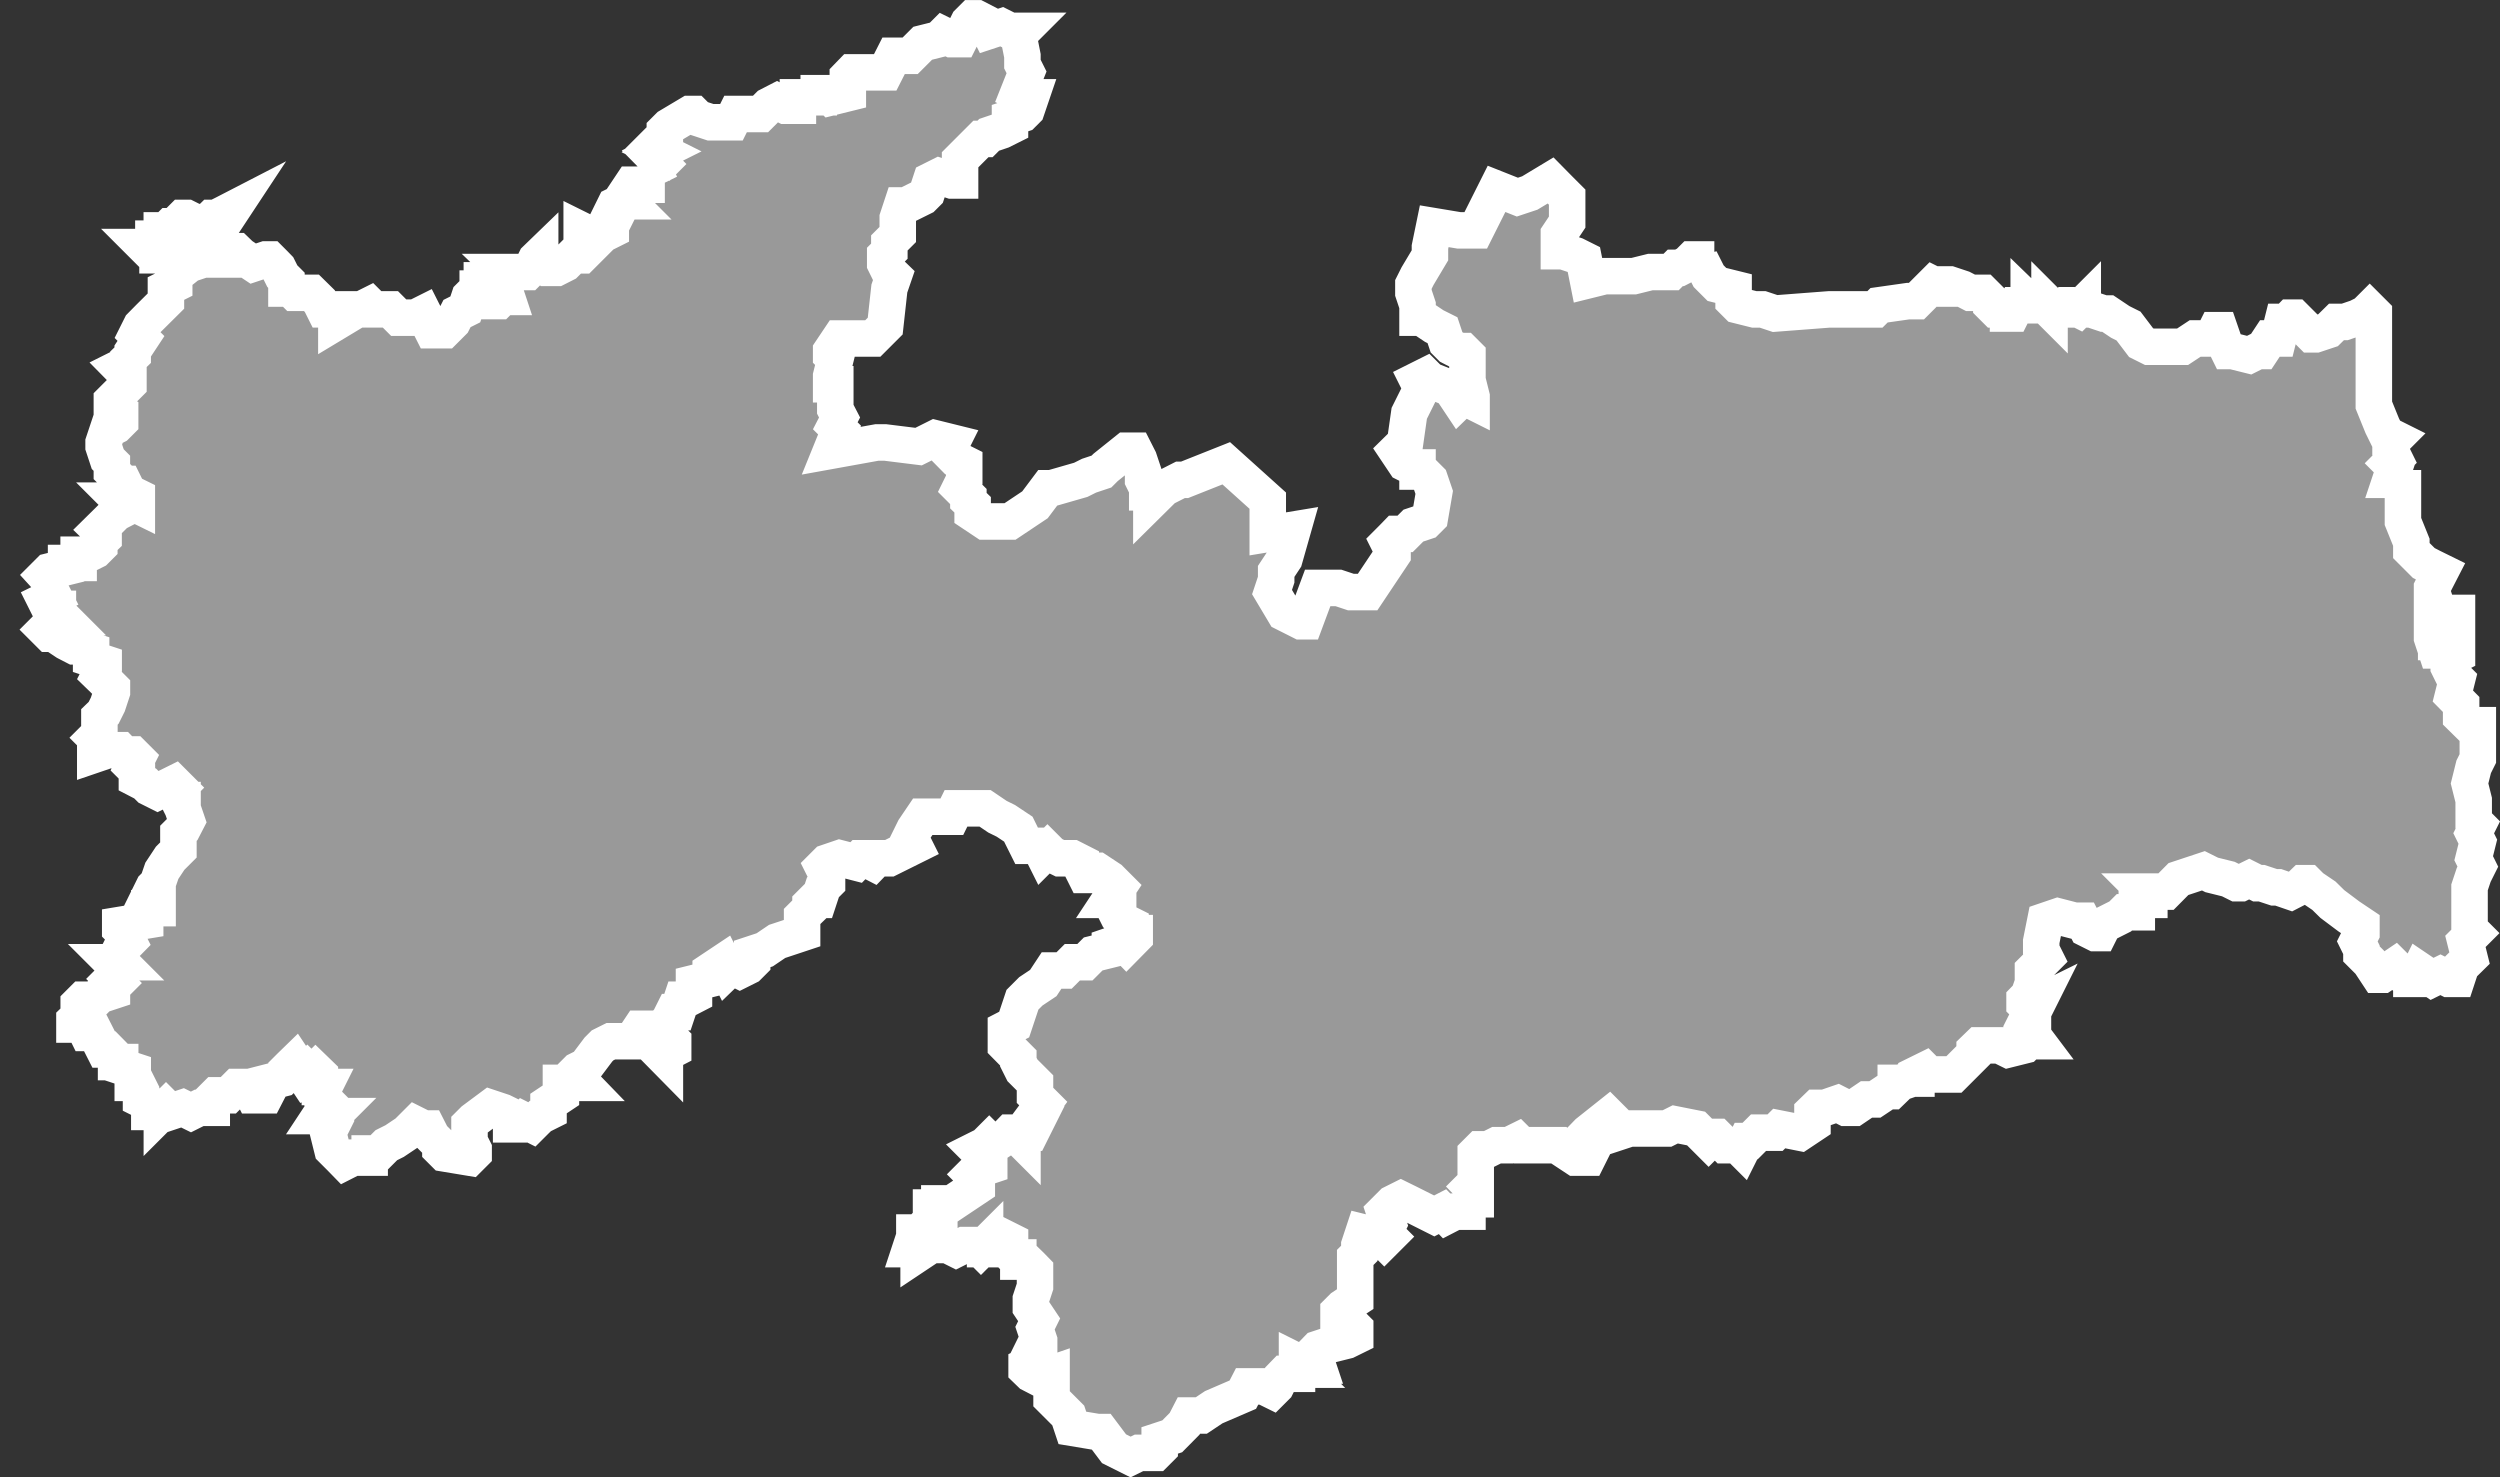 <?xml version="1.0" encoding="UTF-8" standalone="no"?>
<!-- Created with Inkscape (http://www.inkscape.org/) -->

<svg
   xmlns:dc="http://purl.org/dc/elements/1.1/"
   xmlns:cc="http://creativecommons.org/ns#"
   xmlns:rdf="http://www.w3.org/1999/02/22-rdf-syntax-ns#"
   xmlns:svg="http://www.w3.org/2000/svg"
   xmlns="http://www.w3.org/2000/svg"
   xmlns:sodipodi="http://sodipodi.sourceforge.net/DTD/sodipodi-0.dtd"
   xmlns:inkscape="http://www.inkscape.org/namespaces/inkscape"
   width="19.33mm"
   height="11.423mm"
   viewBox="0 0 19.33 11.423"
   version="1.1"
   id="svg256"
   inkscape:version="0.92.5 (2060ec1f9f, 2020-04-08)"
   sodipodi:docname="pb.svg">
  <rect x="0" y="0" width="19.33" height="11.423" fill="#333333" stroke="none"/>
  <defs
     id="defs250" />
  <sodipodi:namedview
     id="base"
     pagecolor="#ffffff"
     bordercolor="#666666"
     borderopacity="1.0"
     inkscape:pageopacity="0.0"
     inkscape:pageshadow="2"
     inkscape:zoom="0.35"
     inkscape:cx="-866.32746"
     inkscape:cy="-132.69884"
     inkscape:document-units="mm"
     inkscape:current-layer="layer1"
     showgrid="false"
     inkscape:window-width="1366"
     inkscape:window-height="704"
     inkscape:window-x="0"
     inkscape:window-y="0"
     inkscape:window-maximized="1" />
  <g
     inkscape:label="Layer 1"
     inkscape:groupmode="layer"
     id="layer1"
     transform="translate(-301.787,-102.3)">
    <g
       transform="matrix(9.9994773e-4,0,0,9.9994773e-4,129.593,45.63)"
       id="Paraiba">
      <path
         inkscape:connector-curvature="0"
         id="path96"
         d="m 172553,61123 c 10.67,-10.667 21.33,-21.333 32,-32 43,-10.667 86,-21.333 129,-32 0,-11 0,-22 0,-33 32.33,0 64.67,0 97,0 0,-21.333 0,-42.667 0,-64 21.33,0 42.67,0 64,0 21.33,-10.667 42.67,-21.333 64,-32 10.67,-10.667 21.33,-21.333 32,-32 0,-10.667 0,-21.333 0,-32 11,-10.667 22,-21.333 33,-32 0,-11 0,-22 0,-33 -11,-10.667 -22,-21.333 -33,-32 22.59,-22.269 45.23,-44.481 67.79,-66.786 20.4,-20.405 40.81,-40.809 61.21,-61.214 21.33,-11 42.67,-22 64,-33 0,-10.667 0,-21.333 0,-32 -10.67,-10.667 -21.33,-21.333 -32,-32 21.33,0 42.67,0 64,0 21.67,10.667 43.33,21.333 65,32 0,-21.333 0,-42.667 0,-64 -21.67,-10.667 -43.33,-21.333 -65,-32 -10.67,-21.667 -21.33,-43.333 -32,-65 -21.33,0 -42.67,0 -64,0 0,-21.333 0,-42.667 0,-64 -10.67,-10.667 -21.33,-21.333 -32,-32 0,-21.333 0,-42.667 0,-64 -10.67,-10.667 -21.33,-21.333 -32,-32 -10.67,-32.333 -21.33,-64.667 -32,-97 0,-10.667 0,-21.333 0,-32 10.67,-32 21.33,-64 32,-96 10.67,0 21.33,0 32,0 -10.67,0 -21.33,0 -32,0 21.33,-11 42.67,-22 64,-33 10.67,-10.667 21.33,-21.333 32,-32 0,-21.333 0,-42.667 0,-64 -21.33,-10.667 -42.67,-21.333 -64,-32 0,-21.667 0,-43.333 0,-65 42.67,-42.667 85.33,-85.333 128,-128 0,-21.333 0,-42.667 0,-64 -21.33,-21.667 -42.67,-43.333 -64,-65 21.33,-10.667 42.67,-21.333 64,-32 0,-10.667 0,-21.333 0,-32 11,-10.667 22,-21.333 33,-32 0,-10.667 0,-21.333 0,-32 21.33,-32.333 42.67,-64.667 64,-97 -10.67,-10.667 -21.33,-21.333 -32,-32 10.67,-21.333 21.33,-42.667 32,-64 21.9,-22.215 43.75,-44.482 65.68,-66.665 42.44,-42.112 84.88,-84.223 127.32,-126.335 0,-32.333 0,-64.667 0,-97 21.33,-10.667 42.67,-21.333 64,-32 0,-21.333 0,-42.667 0,-64 53.67,-43 107.33,-86 161,-129 10.67,0 21.33,0 32,0 -21.33,-21.333 -42.67,-42.667 -64,-64 -21.67,10.667 -43.33,21.333 -65,32 -64.33,0 -128.67,0 -193,0 0,-10.667 0,-21.333 0,-32 -21.33,0 -42.67,0 -64,0 -10.67,-10.667 -21.33,-21.333 -32,-32 10.67,0 21.33,0 32,0 10.67,-10.667 21.33,-21.333 32,-32 0,-11 0,-22 0,-33 21.67,0 43.33,0 65,0 0,-21.333 0,-42.667 0,-64 10.67,0 21.33,0 32,0 10.67,-10.667 21.33,-21.333 32,-32 32,0 64,0 96,0 -10.67,-10.667 -21.33,-21.333 -32,-32 10.67,-10.667 21.33,-21.333 32,-32 11,0 22,0 33,0 21.33,10.667 42.67,21.333 64,32 10.67,0 21.33,0 32,0 10.67,10.667 21.33,21.333 32,32 21.67,-21.333 43.33,-42.667 65,-64 10.67,0 21.33,0 32,0 22.12,-11.086 44.28,-22.093 66.38,-33.228 20.54,-10.591 41.08,-21.181 61.62,-31.772 -22.42,33.946 -44.78,67.932 -67.23,101.852 -20.26,30.383 -40.51,60.765 -60.77,91.148 10.67,21.667 21.33,43.333 32,65 -10.67,32 -21.33,64 -32,96 32,-10.667 64,-21.333 96,-32 21.33,0 42.67,0 64,0 11.05,10.688 22.05,21.436 33.13,32.087 31.96,21.305 63.91,42.609 95.87,63.913 32,-10.667 64,-21.333 96,-32 11,0 22,0 33,0 11.39,11.431 22.86,22.775 34.19,34.263 9.94,10.246 19.87,20.491 29.81,30.737 10.67,21.333 21.33,42.667 32,64 10.67,10.667 21.33,21.333 32,32 0,21.333 0,42.667 0,64 10.67,0 21.33,0 32,0 11,11 22,22 33,33 42.67,0 85.33,0 128,0 21.67,21.333 43.33,42.667 65,64 10.67,21.333 21.33,42.667 32,64 32,0 64,0 96,0 0,32.333 0,64.667 0,97 53.67,-32.333 107.33,-64.667 161,-97 10.67,0 21.33,0 32,0 21.33,-10.667 42.67,-21.333 64,-32 10.67,10.667 21.33,21.333 32,32 43,0 86,0 129,0 21.33,21.333 42.67,42.667 64,64 43,0 86,0 129,0 21.33,-10.667 42.67,-21.333 64,-32 21.67,43 43.33,86 65,129 32,0 64,0 96,0 21.33,-21.333 42.67,-42.667 64,-64 11,-21.667 22,-43.333 33,-65 21.33,-10.667 42.67,-21.333 64,-32 10.67,-32 21.33,-64 32,-96 10.67,-10.667 21.33,-21.333 32,-32 10.67,0 21.33,0 32,0 0,-11 0,-22 0,-33 10.67,0 21.33,0 32,0 0,-21.333 0,-42.667 0,-64 11,0 22,0 33,0 0,21.333 0,42.667 0,64 21.33,11 42.67,22 64,33 -10.67,21.333 -21.33,42.667 -32,64 21.33,0 42.67,0 64,0 10.67,-10.667 21.33,-21.333 32,-32 10.67,0 21.33,0 32,0 -10.67,-32.333 -21.33,-64.667 -32,-97 21.67,-21.333 43.33,-42.667 65,-64 -11,-10.667 -22,-21.333 -33,-32 53.67,0 107.33,0 161,0 10.67,-10.667 21.33,-21.333 32,-32 10.67,-21.667 21.33,-43.333 32,-65 11,-10.667 22,-21.333 33,-32 0,10.667 0,21.333 0,32 21.33,21.667 42.67,43.333 64,65 21.33,0 42.67,0 64,0 21.67,-11 43.33,-22 65,-33 21.33,-21.333 42.67,-42.667 64,-64 21.33,0 42.67,0 64,0 10.67,-10.667 21.33,-21.333 32,-32 -10.67,-10.667 -21.33,-21.333 -32,-32 0,-43 0,-86 0,-129 43,21.333 86,42.667 129,64 10.67,-10.667 21.33,-21.333 32,-32 21.33,-10.667 42.67,-21.333 64,-32 0,-10.667 0,-21.333 0,-32 10.67,-21.333 21.33,-42.667 32,-64 -10.67,-10.667 -21.33,-21.333 -32,-32 10.67,-21.667 21.33,-43.333 32,-65 21.67,-10.667 43.33,-21.333 65,-32 10.67,0 21.33,0 32,0 -10.67,-10.667 -21.33,-21.333 -32,-32 21.33,-32 42.67,-64 64,-96 85.67,0 171.33,0 257,0 -10.67,0 -21.33,0 -32,0 -10.67,-21.667 -21.33,-43.333 -32,-65 0,-21.333 0,-42.667 0,-64 10.67,-10.667 21.33,-21.333 32,-32 -21.33,-21.667 -42.67,-43.333 -64,-65 21.33,-10.667 42.67,-21.333 64,-32 -21.33,-10.667 -42.67,-21.333 -64,-32 21.33,-21.333 42.67,-42.667 64,-64 10.67,0 21.33,0 32,0 0,-21.667 0,-43.333 0,-65 10.67,-10.667 21.33,-21.333 32,-32 53.67,-32 107.33,-64 161,-96 10.67,0 21.33,0 32,0 10.67,10.667 21.33,21.333 32,32 32.33,10.667 64.67,21.333 97,32 53.67,0 107.33,0 161,0 10.67,-21.333 21.33,-42.667 32,-64 64.33,0 128.67,0 193,0 21.33,-21.333 42.67,-42.667 64,-64 21.33,-11 42.67,-22 64,-33 21.67,11 43.33,22 65,33 32,0 64,0 96,0 0,-21.667 0,-43.333 0,-65 53.67,0 107.33,0 161,0 0,-10.667 0,-21.333 0,-32 21.33,0 42.67,0 64,0 10.67,10.667 21.33,21.333 32,32 43,-10.667 86,-21.333 129,-32 0,-42.667 0,-85.333 0,-128 10.67,-11 21.33,-22 32,-33 85.67,0 171.33,0 257,0 21.67,-42.667 43.33,-85.333 65,-128 42.67,0 85.33,0 128,0 32.33,-32.333 64.67,-64.667 97,-97 42.67,-10.667 85.33,-21.333 128,-32 10.67,-10.667 21.33,-21.333 32,-32 21.67,10.667 43.33,21.333 65,32 21.33,0 42.67,0 64,0 21.33,-42.667 42.67,-85.333 64,-128 11,-11 22,-22 33,-33 10.67,0 21.33,0 32,0 21.33,11 42.67,22 64,33 10.67,21.333 21.33,42.667 32,64 32.33,-10.667 64.67,-21.333 97,-32 21.33,10.667 42.67,21.333 64,32 32,0 64,0 96,0 -10.67,10.667 -21.33,21.333 -32,32 10.67,53.667 21.33,107.333 32,161 0,21.333 0,42.667 0,64 10.67,21.333 21.33,42.667 32,64 -21.33,53.667 -42.67,107.333 -64,161 21.33,10.667 42.67,21.333 64,32 11,0 22,0 33,0 -11,32.333 -22,64.667 -33,97 -10.67,10.667 -21.33,21.333 -32,32 -32,10.667 -64,21.333 -96,32 0,21.333 0,42.667 0,64 -21.39,10.677 -42.75,21.407 -64.15,32.051 -32.28,10.983 -64.57,21.966 -96.85,32.949 -10.67,10.667 -21.33,21.333 -32,32 -10.67,0 -21.33,0 -32,0 -53.67,53.667 -107.33,107.333 -161,161 0,53.333 0,106.667 0,160 -21.33,0 -42.67,0 -64,0 -32.33,-10.667 -64.67,-21.333 -97,-32 -21.33,10.667 -42.67,21.333 -64,32 -10.67,32.333 -21.33,64.667 -32,97 -10.67,10.667 -21.33,21.333 -32,32 -43,21.333 -86,42.667 -129,64 -10.67,0 -21.33,0 -32,0 -10.67,32.333 -21.33,64.667 -32,97 0,42.667 0,85.333 0,128 -21.67,21.667 -43.33,43.333 -65,65 0,21.333 0,42.667 0,64 -10.67,10.667 -21.33,21.333 -32,32 0,21.333 0,42.667 0,64 10.67,21.667 21.33,43.333 32,65 11,10.667 22,21.333 33,32 -11,32 -22,64 -33,96 -10.67,96.667 -21.33,193.333 -32,290 -32,32 -64,64 -96,96 -85.67,0 -171.33,0 -257,0 -21.67,32.333 -43.33,64.667 -65,97 0,10.667 0,21.333 0,32 10.67,10.667 21.33,21.333 32,32 -10.67,43 -21.33,86 -32,129 0,21.333 0,42.667 0,64 10.67,0 21.33,0 32,0 0,64.333 0,128.667 0,193 11,21.333 22,42.667 33,64 -11,21.333 -22,42.667 -33,64 11,11 22,22 33,33 -21.67,53.333 -43.33,106.667 -65,160 118,-21.333 236,-42.667 354,-64 21.39,0.01 42.77,-0.03 64.16,0.02 85.94,10.661 171.89,21.321 257.84,31.981 42.67,-21.333 85.33,-42.667 128,-64 43,10.667 86,21.333 129,32 -10.67,21.333 -21.33,42.667 -32,64 21.33,21.667 42.67,43.333 64,65 21.33,10.667 42.67,21.333 64,32 0,42.667 0,85.333 0,128 -10.67,21.667 -21.33,43.333 -32,65 21.33,21.333 42.67,42.667 64,64 0,10.667 0,21.333 0,32 11,10.667 22,21.333 33,32 0,21.667 0,43.333 0,65 32,21.333 64,42.667 96,64 64.33,0 128.67,0 193,0 64.33,-43 128.67,-86 193,-129 32,-42.667 64,-85.333 96,-128 10.67,0 21.33,0 32,0 75.33,-21.667 150.67,-43.333 226,-65 21.39,-10.676 42.75,-21.408 64.15,-32.05 31.95,-10.65 63.9,-21.3 95.85,-31.95 10.76,-10.724 21.45,-21.516 32.25,-32.197 53.58,-42.934 107.17,-85.869 160.75,-128.803 21.33,0 42.67,0 64,0 11.01,21.72 22.08,43.415 33.05,65.15 10.65,31.95 21.3,63.9 31.95,95.85 0,21.333 0,42.667 0,64 10.67,21.667 21.33,43.333 32,65 0,10.667 0,21.333 0,32 21.33,0 42.67,0 64,0 -10.67,10.667 -21.33,21.333 -32,32 0,10.667 0,21.333 0,32 32.33,-32 64.67,-64 97,-96 42.67,-21.667 85.33,-43.333 128,-65 10.67,0 21.33,0 32,0 107.33,-42.667 214.67,-85.333 322,-128 107,96.333 214,192.667 321,289 0,85.667 0,171.333 0,257 64.33,-10.667 128.67,-21.333 193,-32 -21.33,75 -42.67,150 -64,225 -21.33,32.333 -42.67,64.667 -64,97 0,21.333 0,42.667 0,64 -10.67,32 -21.33,64 -32,96 32,53.667 64,107.333 96,161 43,21.667 86,43.333 129,65 10.67,0 21.33,0 32,0 32,-86 64,-172 96,-258 53.67,0 107.33,0 161,0 32,10.667 64,21.333 96,32 43,0 86,0 129,0 64.33,-96.333 128.67,-192.667 193,-289 0,-10.667 0,-21.333 0,-32 -10.67,-21.333 -21.33,-42.667 -32,-64 11.39,-11.431 22.86,-22.775 34.19,-34.263 9.94,-10.246 19.87,-20.491 29.81,-30.737 21.67,0 43.33,0 65,0 21.33,-21.333 42.67,-42.667 64,-64 32,-10.667 64,-21.333 96,-32 10.67,-10.667 21.33,-21.333 32,-32 11,-64.333 22,-128.667 33,-193 -11,-32.333 -22,-64.667 -33,-97 -21.33,-21.333 -42.67,-42.667 -64,-64 -10.67,0 -21.33,0 -32,0 0,-10.667 0,-21.333 0,-32 -10.67,0 -21.33,0 -32,0 -21.33,-10.667 -42.67,-21.333 -64,-32 -21.67,-32.333 -43.33,-64.667 -65,-97 21.67,-21.333 43.33,-42.667 65,-64 10.67,-75 21.33,-150 32,-225 32,-64.333 64,-128.667 96,-193 -10.67,-21.333 -21.33,-42.667 -32,-64 21.33,-10.667 42.67,-21.333 64,-32 10.67,10.667 21.33,21.333 32,32 53.67,21.333 107.33,42.667 161,64 21.33,32 42.67,64 64,96 11,-10.667 22,-21.333 33,-32 21.33,10.667 42.67,21.333 64,32 0,-10.716 0,-21.445 0,-32.153 -10.65,-42.616 -21.31,-85.231 -31.96,-127.847 0,-64.333 0,-128.667 0,-193 -10.67,-10.667 -21.33,-21.333 -32,-32 -11,0 -22,0 -33,0 -21.33,-11 -42.67,-22 -64,-33 -10.67,-10.667 -21.33,-21.333 -32,-32 -10.67,-32 -21.33,-64 -32,-96 -21.37,-10.702 -42.77,-21.357 -64.13,-32.088 -32.29,-21.637 -64.58,-43.275 -96.87,-64.912 -10.67,0 -21.33,0 -32,0 0,-32 0,-64 0,-96 -10.67,-32 -21.33,-64 -32,-96 0,-21.667 0,-43.333 0,-65 10.73,-21.42 21.4,-42.87 32.16,-64.271 31.95,-53.576 63.89,-107.153 95.84,-160.729 0,-21.333 0,-42.667 0,-64 11,-53.667 22,-107.333 33,-161 64,10.667 128,21.333 192,32 43,0 86,0 129,0 53.67,-107 107.33,-214 161,-321 53.67,21.333 107.33,42.667 161,64 32,-10.667 64,-21.333 96,-32 53.67,-32.333 107.33,-64.667 161,-97 22.27,22.589 44.48,45.233 66.79,67.786 20.4,20.405 40.81,40.809 61.21,61.214 0,64.333 0,128.667 0,193 -21.33,32 -42.67,64 -64,96 0,43 0,86 0,129 10.67,0 21.33,0 32,0 32.38,10.697 64.78,21.338 97.14,32.07 21.29,10.644 42.57,21.287 63.86,31.93 10.67,53.667 21.33,107.333 32,161 43,-10.667 86,-21.333 129,-32 75,0 150,0 225,0 43,-10.667 86,-21.333 129,-32 53.33,0 106.67,0 160,0 10.67,-10.667 21.33,-21.333 32,-32 11,0 22,0 33,0 21.33,-11 42.67,-22 64,-33 10.67,-10.667 21.33,-21.333 32,-32 10.67,0 21.33,0 32,0 0,10.667 0,21.333 0,32 10.67,0 21.33,0 32,0 0,-10.667 0,-21.333 0,-32 21.67,43 43.33,86 65,129 21.33,21.333 42.67,42.667 64,64 43,10.667 86,21.333 129,32 0,32.333 0,64.667 0,97 10.67,10.667 21.33,21.333 32,32 42.67,10.667 85.33,21.333 128,32 21.67,0 43.33,0 65,0 32,10.667 64,21.333 96,32 139.33,-10.667 278.67,-21.333 418,-32 118,0 236,0 354,0 10.67,-10.667 21.33,-21.333 32,-32 75,-10.667 150,-21.333 225,-32 21.33,0 42.67,0 64,0 43,-43 86,-86 129,-129 21.33,10.667 42.67,21.333 64,32 10.67,0 21.33,0 32,0 0,-10.667 0,-21.333 0,-32 11,0 22,0 33,0 32,10.667 64,21.333 96,32 21.33,11 42.67,22 64,33 32.33,0 64.67,0 97,0 21.33,21.333 42.67,42.667 64,64 0,10.667 0,21.333 0,32 10.67,10.667 21.33,21.333 32,32 32.33,0 64.67,0 97,0 0,10.667 0,21.333 0,32 10.67,0 21.33,0 32,0 10.67,-21.333 21.33,-42.667 32,-64 32,0 64,0 96,0 0,-10.667 0,-21.333 0,-32 11,10.667 22,21.333 33,32 32,0 64,0 96,0 10.67,10.667 21.33,21.333 32,32 0,-10.667 0,-21.333 0,-32 10.67,10.667 21.33,21.333 32,32 21.67,0 43.33,0 65,0 10.67,-10.667 21.33,-21.333 32,-32 10.67,0 21.33,0 32,0 21.33,10.667 42.67,21.333 64,32 10.67,-10.667 21.33,-21.333 32,-32 0,10.667 0,21.333 0,32 21.67,0 43.33,0 65,0 32,10.667 64,21.333 96,32 10.67,0 21.33,0 32,0 32.38,21.684 64.74,43.415 97.14,65.07 21.29,10.644 42.57,21.287 63.86,31.93 32.33,42.667 64.67,85.333 97,128 21.33,10.667 42.67,21.333 64,32 85.67,0 171.33,0 257,0 32.33,-21.333 64.67,-42.667 97,-64 42.67,0 85.33,0 128,0 10.67,-21.333 21.33,-42.667 32,-64 10.67,0 21.33,0 32,0 11.03,32.045 22.01,64.11 33.07,96.141 10.64,21.62 21.29,43.239 31.93,64.859 10.72,0.03 21.44,-0.05 32.15,0.04 42.95,10.654 85.9,21.308 128.85,31.962 21.33,-10.667 42.67,-21.333 64,-32 10.67,0 21.33,0 32,0 21.33,-32.333 42.67,-64.667 64,-97 21.67,0 43.33,0 65,0 10.67,-42.667 21.33,-85.333 32,-128 10.67,0 21.33,0 32,0 10.67,-11 21.33,-22 32,-33 10.67,0 21.33,0 32,0 43,43 86,86 129,129 10.67,0 21.33,0 32,0 32,-10.667 64,-21.333 96,-32 21.67,-21.333 43.33,-42.667 65,-64 21.33,0 42.67,0 64,0 32.38,-11.03 64.78,-22.008 97.14,-33.07 21.29,-10.644 42.57,-21.287 63.86,-31.93 10.67,-10.667 21.33,-21.333 32,-32 10.67,10.667 21.33,21.333 32,32 0,236 0,472 0,708 21.69,53.379 43.36,106.77 65.07,160.141 10.64,21.62 21.29,43.239 31.93,64.859 21.33,10.667 42.67,21.333 64,32 -10.67,10.667 -21.33,21.333 -32,32 0,21.333 0,42.667 0,64 10.67,21.667 21.33,43.333 32,65 -10.67,10.667 -21.33,21.333 -32,32 10.67,10.667 21.33,21.333 32,32 -10.67,32 -21.33,64 -32,96 10.67,0 21.33,0 32,0 0,21.667 0,43.333 0,65 -10.67,0 -21.33,0 -32,0 32,0 64,0 96,0 0,85.667 0,171.333 0,257 21.67,53.667 43.33,107.333 65,161 0,21.333 0,42.667 0,64 32,32 64,64 96,96 21.81,11.223 43.58,22.516 65.41,33.696 21.2,10.435 42.39,20.869 63.59,31.304 -11.39,22.137 -22.86,44.234 -34.2,66.396 -10.27,20.535 -20.53,41.069 -30.8,61.604 0,10.667 0,21.333 0,32 10.67,32.333 21.33,64.667 32,97 21.67,21.333 43.33,42.667 65,64 -10.67,10.667 -21.33,21.333 -32,32 -21.67,11 -43.33,22 -65,33 10.67,0 21.33,0 32,0 0,10.667 0,21.333 0,32 11,0 22,0 33,0 0,-10.667 0,-21.333 0,-32 10.67,0 21.33,0 32,0 0,42.667 0,85.333 0,128 -10.67,0 -21.33,0 -32,0 0,10.667 0,21.333 0,32 -11,0 -22,0 -33,0 0,-10.667 0,-21.333 0,-32 -10.67,-10.667 -21.33,-21.333 -32,-32 0,10.667 0,21.333 0,32 10.67,32.333 21.33,64.667 32,97 11,0 22,0 33,0 10.67,-21.667 21.33,-43.333 32,-65 21.33,-21.333 42.67,-42.667 64,-64 0,-32 0,-64 0,-96 -10.67,-21.667 -21.33,-43.333 -32,-65 21.33,0 42.67,0 64,0 0,107.333 0,214.667 0,322 -21.33,10.667 -42.67,21.333 -64,32 0,21.333 0,42.667 0,64 10.67,21.667 21.33,43.333 32,65 10.67,10.667 21.33,21.333 32,32 -10.67,42.667 -21.33,85.333 -32,128 21.33,21.667 42.67,43.333 64,65 0,32 0,64 0,96 21.67,21.333 43.33,42.667 65,64 21.33,0 42.67,0 64,0 0,86 0,172 0,258 -10.67,21.333 -21.33,42.667 -32,64 -10.67,43 -21.33,86 -32,129 10.67,42.667 21.33,85.333 32,128 0,53.667 0,107.333 0,161 10.67,10.667 21.33,21.333 32,32 -10.67,21.333 -21.33,42.667 -32,64 10.67,21.667 21.33,43.333 32,65 -10.67,42.667 -21.33,85.333 -32,128 10.67,21.667 21.33,43.333 32,65 -10.68,21.386 -21.41,42.749 -32.05,64.15 -10.65,31.95 -21.3,63.9 -31.95,95.85 0,107.333 0,214.667 0,322 10.67,10.667 21.33,21.333 32,32 -21.33,21.333 -42.67,42.667 -64,64 10.67,43 21.33,86 32,129 -21.67,21.333 -43.33,42.667 -65,64 -10.67,32.333 -21.33,64.667 -32,97 -21.33,0 -42.67,0 -64,0 -21.33,-10.667 -42.67,-21.333 -64,-32 -21.67,10.667 -43.33,21.333 -65,32 -32,-21.667 -64,-43.333 -96,-65 -10.67,21.667 -21.33,43.333 -32,65 -10.67,0 -21.33,0 -32,0 0,-10.667 0,-21.333 0,-32 -21.67,0 -43.33,0 -65,0 -11.42,-11.733 -22.75,-23.552 -34.23,-35.229 -9.92,-9.924 -19.85,-19.847 -29.77,-29.771 -32,21.667 -64,43.333 -96,65 -11,0 -22,0 -33,0 -21.33,-32.333 -42.67,-64.667 -64,-97 -21.33,-21.333 -42.67,-42.667 -64,-64 0,-10.667 0,-21.333 0,-32 -10.67,-21.667 -21.33,-43.333 -32,-65 10.67,-21.333 21.33,-42.667 32,-64 0,-21.333 0,-42.667 0,-64 -32.41,-21.734 -64.85,-43.432 -97.25,-65.189 -42.58,-31.937 -85.17,-63.874 -127.75,-95.811 -21.67,-21.333 -43.33,-42.667 -65,-64 -32,-21.667 -64,-43.333 -96,-65 -10.67,-10.667 -21.33,-21.333 -32,-32 -10.67,0 -21.33,0 -32,0 -11,10.667 -22,21.333 -33,32 -21.33,11 -42.67,22 -64,33 -32,-11 -64,-22 -96,-33 -10.67,0 -21.33,0 -32,0 -32.33,-10.667 -64.67,-21.333 -97,-32 -10.67,0 -21.33,0 -32,0 -21.33,-10.667 -42.67,-21.333 -64,-32 -21.67,10.667 -43.33,21.333 -65,32 -10.67,0 -21.33,0 -32,0 -21.33,-10.667 -42.67,-21.333 -64,-32 -43,-10.667 -86,-21.333 -129,-32 -21.33,-10.667 -42.67,-21.333 -64,-32 -64.33,21.333 -128.67,42.667 -193,64 -32,32.333 -64,64.667 -96,97 -53.67,0 -107.33,0 -161,0 10.67,10.667 21.33,21.333 32,32 0,10.667 0,21.333 0,32 -32.33,0 -64.67,0 -97,0 0,32 0,64 0,96 -32,0 -64,0 -96,0 -10.67,10.667 -21.33,21.333 -32,32 -43,21.667 -86,43.333 -129,65 -10.67,21.333 -21.33,42.667 -32,64 -10.67,0 -21.33,0 -32,0 -21.33,-10.667 -42.67,-21.333 -64,-32 -11,-21.333 -22,-42.667 -33,-64 -21.33,0 -42.67,0 -64,0 -42.67,-11 -85.33,-22 -128,-33 -32.33,11 -64.67,22 -97,33 -10.67,53.333 -21.33,106.667 -32,160 0,21.667 0,43.333 0,65 10.67,21.333 21.33,42.667 32,64 -32,32 -64,64 -96,96 0,32.333 0,64.667 0,97 -11,32 -22,64 -33,96 -10.67,11 -21.33,22 -32,33 0,10.667 0,21.333 0,32 10.67,10.667 21.33,21.333 32,32 21.67,-10.667 43.33,-21.333 65,-32 -10.67,21.333 -21.33,42.667 -32,64 0,10.667 0,21.333 0,32 -11,0 -22,0 -33,0 -10.67,21.333 -21.33,42.667 -32,64 32.33,43 64.67,86 97,129 -21.67,0 -43.33,0 -65,0 -10.67,10.667 -21.33,21.333 -32,32 -42.67,10.667 -85.33,21.333 -128,32 -21.67,-10.667 -43.33,-21.333 -65,-32 -53.33,0 -106.67,0 -160,0 -11,10.667 -22,21.333 -33,32 0,11 0,22 0,33 -53.33,53.333 -106.67,106.667 -160,160 -64.33,0 -128.67,0 -193,0 -10.67,-10.667 -21.33,-21.333 -32,-32 -21.67,10.667 -43.33,21.333 -65,32 0,10.667 0,21.333 0,32 -10.67,0 -21.33,0 -32,0 -32,11 -64,22 -96,33 -10.67,0 -21.33,0 -32,0 0,10.667 0,21.333 0,32 -11,10.667 -22,21.333 -33,32 -10.67,0 -21.33,0 -32,0 -32,21.333 -64,42.667 -96,64 -21.67,0 -43.33,0 -65,0 -32,21.667 -64,43.333 -96,65 -21.33,0 -42.67,0 -64,0 -21.67,-11 -43.33,-22 -65,-33 -32,11 -64,22 -96,33 -21.33,0 -42.67,0 -64,0 -11,10.667 -22,21.333 -33,32 0,32 0,64 0,96 -32,21.333 -64,42.667 -96,64 -53.67,-10.667 -107.33,-21.333 -161,-32 -10.67,10.667 -21.33,21.333 -32,32 -42.67,0 -85.33,0 -128,0 -21.67,21.667 -43.33,43.333 -65,65 -10.67,0 -21.33,0 -32,0 -10.67,21.333 -21.33,42.667 -32,64 -10.67,-10.667 -21.33,-21.333 -32,-32 -32.33,0 -64.67,0 -97,0 -21.33,-21.333 -42.67,-42.667 -64,-64 -10.67,0 -21.33,0 -32,0 -10.67,10.667 -21.33,21.333 -32,32 -32.33,-32.333 -64.67,-64.667 -97,-97 -53.67,-10.667 -107.33,-21.333 -161,-32 -21.33,10.667 -42.67,21.333 -64,32 -96.33,0 -192.67,0 -289,0 -32.33,10.667 -64.67,21.333 -97,32 -10.67,-32 -21.33,-64 -32,-96 -10.67,-10.667 -21.33,-21.333 -32,-32 -53.67,42.667 -107.33,85.333 -161,128 -10.67,11 -21.33,22 -32,33 0,10.667 0,21.333 0,32 21.33,10.667 42.67,21.333 64,32 0,10.667 0,21.333 0,32 -10.67,21.333 -21.33,42.667 -32,64 -32,0 -64,0 -96,0 -32.33,-21.333 -64.67,-42.667 -97,-64 -10.67,-10.667 -21.33,-21.333 -32,-32 -96.33,0 -192.67,0 -289,0 -10.67,-10.667 -21.33,-21.333 -32,-32 -21.67,10.667 -43.33,21.333 -65,32 -32,0 -64,0 -96,0 -21.33,10.667 -42.67,21.333 -64,32 -21.67,0 -43.33,0 -65,0 -10.67,10.667 -21.33,21.333 -32,32 0,75 0,150 0,225 -10.67,10.667 -21.33,21.333 -32,32 10.67,11 21.33,22 32,33 0,21.333 0,42.667 0,64 -10.67,0 -21.33,0 -32,0 -10.67,21.333 -21.33,42.667 -32,64 0,10.667 0,21.333 0,32 -32.33,0 -64.67,0 -97,0 -21.33,11 -42.67,22 -64,33 -10.67,-11 -21.33,-22 -32,-33 -21.33,11 -42.67,22 -64,33 -64.95,-32.63 -129.88,-65.3 -194.84,-97.905 -21.05,-10.365 -42.11,-20.73 -63.16,-31.095 -21.33,10.667 -42.67,21.333 -64,32 -21.33,21.333 -42.67,42.667 -64,64 10.67,32.333 21.33,64.667 32,97 -10.67,21.333 -21.33,42.667 -32,64 10.67,10.667 21.33,21.333 32,32 -10.67,10.667 -21.33,21.333 -32,32 -10.67,-10.667 -21.33,-21.333 -32,-32 -43,-10.667 -86,-21.333 -129,-32 -10.67,32.333 -21.33,64.667 -32,97 0,21.333 0,42.667 0,64 -10.67,10.667 -21.33,21.333 -32,32 0,107.333 0,214.667 0,322 -32.33,21.333 -64.67,42.667 -97,64 -10.67,10.667 -21.33,21.333 -32,32 0,10.667 0,21.333 0,32 10.67,0 21.33,0 32,0 0,21.333 0,42.667 0,64 21.33,0 42.67,0 64,0 11,11 22,22 33,33 0,21.333 0,42.667 0,64 -21.67,10.667 -43.33,21.333 -65,32 -42.72,10.687 -85.44,21.344 -128.15,32.049 -32.28,10.651 -64.57,21.301 -96.85,31.951 -10.67,11 -21.33,22 -32,33 10.67,32 21.33,64 32,96 -32,0 -64,0 -96,0 -21.33,-10.667 -42.67,-21.333 -64,-32 0,10.667 0,21.333 0,32 10.67,10.667 21.33,21.333 32,32 -10.67,0 -21.33,0 -32,0 0,10.667 0,21.333 0,32 -32.33,0 -64.67,0 -97,0 -10.67,11 -21.33,22 -32,33 -10.67,21.333 -21.33,42.667 -32,64 -10.67,10.667 -21.33,21.333 -32,32 -21.67,-10.667 -43.33,-21.333 -65,-32 -42.67,0 -85.33,0 -128,0 -11,21.333 -22,42.667 -33,64 -75,32.333 -150,64.667 -225,97 -32,21.333 -64,42.667 -96,64 -32,0 -64,0 -96,0 -11,21.333 -22,42.667 -33,64 -32,32.333 -64,64.667 -96,97 -32.33,10.667 -64.67,21.333 -97,32 0,21.333 0,42.667 0,64 -10.67,10.667 -21.33,21.333 -32,32 -42.67,0 -85.33,0 -128,0 -21.67,10.667 -43.33,21.333 -65,32 -42.67,-21.333 -85.33,-42.667 -128,-64 -32.33,-43 -64.67,-86 -97,-129 -10.72,-0.02 -21.44,0.03 -32.16,-0.03 -64.28,-10.658 -128.56,-21.316 -192.84,-31.974 -10.67,-32 -21.33,-64 -32,-96 -43,-43 -86,-86 -129,-129 0,-64.333 0,-128.667 0,-193 -32,11 -64,22 -96,33 -21.33,-11 -42.67,-22 -64,-33 -11,-10.667 -22,-21.333 -33,-32 0,-10.667 0,-21.333 0,-32 21.67,-10.667 43.33,-21.333 65,-32 -10.67,-21.333 -21.33,-42.667 -32,-64 10.67,-21.667 21.33,-43.333 32,-65 10.67,0 21.33,0 32,0 0,-10.667 0,-21.333 0,-32 -10.67,-32 -21.33,-64 -32,-96 10.67,-21.667 21.33,-43.333 32,-65 -21.33,-32 -42.67,-64 -64,-96 0,-21.333 0,-42.667 0,-64 10.67,-32.333 21.33,-64.667 32,-97 0,-42.667 0,-85.333 0,-128 -10.98,-11.284 -21.88,-22.64 -32.91,-33.878 -10.69,-10.374 -21.39,-20.748 -32.09,-31.122 -21.33,0 -42.67,0 -64,0 0,-10.667 0,-21.333 0,-32 -10.67,0 -21.33,0 -32,0 -10.67,-10.667 -21.33,-21.333 -32,-32 0,-32.333 0,-64.667 0,-97 -21.33,-10.667 -42.67,-21.333 -64,-32 -21.67,10.667 -43.33,21.333 -65,32 0,21.667 0,43.333 0,65 -21.33,0 -42.67,0 -64,0 0,-10.667 0,-21.333 0,-32 -10.67,10.667 -21.33,21.333 -32,32 -10.67,-10.667 -21.33,-21.333 -32,-32 -32.33,0 -64.67,0 -97,0 -21.33,10.667 -42.67,21.333 -64,32 -21.33,-10.667 -42.67,-21.333 -64,-32 -43,0 -86,0 -129,0 -32,21.333 -64,42.667 -96,64 0,-10.667 0,-21.333 0,-32 -21.67,0 -43.33,0 -65,0 10.67,-32.333 21.33,-64.667 32,-97 0,-10.667 0,-21.333 0,-32 11,0 22,0 33,0 32,-10.667 64,-21.333 96,-32 10.67,-10.667 21.33,-21.333 32,-32 10.67,0 21.33,0 32,0 0,-10.667 0,-21.333 0,-32 -10.67,-10.667 -21.33,-21.333 -32,-32 10.67,-11 21.33,-22 32,-33 -21.33,0 -42.67,0 -64,0 0,-10.667 0,-21.333 0,-32 21.33,0 42.67,0 64,0 0,-10.667 0,-21.333 0,-32 32.33,0 64.67,0 97,0 64.33,-43 128.67,-86 193,-129 0,-21.333 0,-42.667 0,-64 -10.67,-10.667 -21.33,-21.333 -32,-32 10.67,-10.667 21.33,-21.333 32,-32 32,-10.667 64,-21.333 96,-32 0,-32.333 0,-64.667 0,-97 -21.33,0 -42.67,0 -64,0 -10.67,-10.667 -21.33,-21.333 -32,-32 21.33,-10.667 42.67,-21.333 64,-32 10.67,-10.667 21.33,-21.333 32,-32 10.67,10.667 21.33,21.333 32,32 32.33,-21.333 64.67,-42.667 97,-64 10.67,-11 21.33,-22 32,-33 10.67,0 21.33,0 32,0 11.42,11.733 22.75,23.552 34.23,35.229 9.92,9.924 19.85,19.847 29.77,29.771 0,-10.667 0,-21.333 0,-32 10.67,-11 21.33,-22 32,-33 11,0 22,0 33,0 10.67,-21.333 21.33,-42.667 32,-64 -10.67,0 -21.33,0 -32,0 0,-10.667 0,-21.333 0,-32 32,-43 64,-86 96,-129 -21.33,-21.333 -42.67,-42.667 -64,-64 0,-32 0,-64 0,-96 -32.33,-32.333 -64.67,-64.667 -97,-97 -10.67,-21.333 -21.33,-42.667 -32,-64 0,-10.667 0,-21.333 0,-32 -16.01,-16.026 -32.09,-31.977 -47.92,-48.171 -16.03,-16.277 -32.05,-32.553 -48.08,-48.829 0,-42.667 0,-85.333 0,-128 21.33,-11 42.67,-22 64,-33 21.33,-64 42.67,-128 64,-192 21.67,-21.667 43.33,-43.333 65,-65 32,-21.333 64,-42.667 96,-64 21.33,-32.333 42.67,-64.667 64,-97 32.33,0 64.67,0 97,0 21.33,-21.333 42.67,-42.667 64,-64 32.33,0 64.67,0 97,0 21.33,-21.333 42.67,-42.667 64,-64 43,-10.667 86,-21.333 129,-32 0,-10.667 0,-21.333 0,-32 32,-11 64,-22 96,-33 10.67,11 21.33,22 32,33 21.33,-21.667 42.67,-43.333 64,-65 0,-10.667 0,-21.333 0,-32 -10.67,0 -21.33,0 -32,0 0,-21.333 0,-42.667 0,-64 -21.33,-10.667 -42.67,-21.333 -64,-32 -10.67,-11 -21.33,-22 -32,-33 -10.67,-21.333 -21.33,-42.667 -32,-64 10.67,-10.667 21.33,-21.333 32,-32 0,-10.667 0,-21.333 0,-32 -21.33,0 -42.67,0 -64,0 21.33,-32.333 42.67,-64.667 64,-97 -21.33,-21.333 -42.67,-42.667 -64,-64 -32.33,-21.333 -64.67,-42.667 -97,-64 -10.67,0 -21.33,0 -32,0 0,10.667 0,21.333 0,32 -21.33,0 -42.67,0 -64,0 -10.67,-21.333 -21.33,-42.667 -32,-64 0,-10.667 0,-21.333 0,-32 -21.67,-11 -43.33,-22 -65,-33 -32,0 -64,0 -96,0 -21.67,-10.667 -43.33,-21.333 -65,-32 -10.67,-10.667 -21.33,-21.333 -32,-32 -10.67,10.667 -21.33,21.333 -32,32 -10.67,-21.333 -21.33,-42.667 -32,-64 -32.33,0 -64.67,0 -97,0 -11.77,-23.601 -23.64,-47.152 -35.34,-70.787 -9.55,-19.404 -19.11,-38.809 -28.66,-58.213 -32.05,-21.351 -64.07,-42.749 -96.14,-64.07 -21.66,-10.679 -43.35,-21.308 -64.99,-32.018 -31.96,-21.638 -63.91,-43.275 -95.87,-64.912 -75,0 -150,0 -225,0 -10.67,21.667 -21.33,43.333 -32,65 -75,0 -150,0 -225,0 -21.68,32.051 -43.42,64.072 -65.07,96.141 -10.64,21.62 -21.29,43.239 -31.93,64.859 10.67,21.333 21.33,42.667 32,64 -64.33,32 -128.67,64 -193,96 -32,0 -64,0 -96,0 -10.67,11 -21.33,22 -32,33 -21.33,-11 -42.67,-22 -64,-33 -11,0 -22,0 -33,0 -10.67,11 -21.33,22 -32,33 -42.67,-11 -85.33,-22 -128,-33 -32.33,11 -64.67,22 -97,33 -10.67,10.667 -21.33,21.333 -32,32 10.67,21.333 21.33,42.667 32,64 0,21.333 0,42.667 0,64 -10.67,10.667 -21.33,21.333 -32,32 -10.67,32.333 -21.33,64.667 -32,97 -10.67,0 -21.33,0 -32,0 -10.67,10.667 -21.33,21.333 -32,32 0,10.667 0,21.333 0,32 -11.73,11.42 -23.55,22.752 -35.23,34.229 -9.92,9.924 -19.85,19.847 -29.77,29.771 0,43 0,86 0,129 -44.72,14.88 -89.39,29.88 -134.17,44.591 -19.61,6.469 -39.22,12.939 -58.83,19.409 -32,21.667 -64,43.333 -96,65 -32.33,10.667 -64.67,21.333 -97,32 0,21.333 0,42.667 0,64 -10.67,10.667 -21.33,21.333 -32,32 -21.33,10.667 -42.67,21.333 -64,32 -21.33,-10.667 -42.67,-21.333 -64,-32 -11,10.667 -22,21.333 -33,32 -10.67,-21.333 -21.33,-42.667 -32,-64 -32,21.333 -64,42.667 -96,64 0,21.667 0,43.333 0,65 -43,10.667 -86,21.333 -129,32 0,32 0,64 0,96 -21.33,11 -42.67,22 -64,33 -10.67,0 -21.33,0 -32,0 -10.67,32 -21.33,64 -32,96 -11,0 -22,0 -33,0 -10.67,21.333 -21.33,42.667 -32,64 -10.67,10.667 -21.33,21.333 -32,32 0,11 0,22 0,33 -10.67,10.667 -21.33,21.333 -32,32 21.33,10.667 42.67,21.333 64,32 10.67,10.667 21.33,21.333 32,32 0,21.333 0,42.667 0,64 -21.33,11 -42.67,22 -64,33 0,10.667 0,21.333 0,32 -21.33,-21.667 -42.67,-43.333 -64,-65 0,-21.333 0,-42.667 0,-64 -10.67,0 -21.33,0 -32,0 0,-21.333 0,-42.667 0,-64 -10.67,-10.667 -21.33,-21.333 -32,-32 -21.67,0 -43.33,0 -65,0 -21.33,32 -42.67,64 -64,96 -53.67,0 -107.33,0 -161,0 -21.33,10.667 -42.67,21.333 -64,32 -10.69,10.714 -21.43,21.388 -32.09,32.126 -32.31,42.958 -64.61,85.916 -96.91,128.874 -21.33,10.667 -42.67,21.333 -64,32 -10.67,10.667 -21.33,21.333 -32,32 11.39,11.431 22.86,22.775 34.19,34.263 9.94,10.246 19.87,20.491 29.81,30.737 -53.67,0 -107.33,0 -161,0 0,32 0,64 0,96 -32,21.333 -64,42.667 -96,64 0,21.667 0,43.333 0,65 -21.33,10.667 -42.67,21.333 -64,32 -11.73,11.42 -23.55,22.752 -35.23,34.229 -9.92,9.924 -19.85,19.847 -29.77,29.771 -21.33,-10.667 -42.67,-21.333 -64,-32 -10.67,10.667 -21.33,21.333 -32,32 -21.33,0 -42.67,0 -64,0 0,-21.333 0,-42.667 0,-64 -21.72,-10.677 -43.42,-21.406 -65.15,-32.05 -31.95,-10.65 -63.9,-21.3 -95.85,-31.95 -43,32 -86,64 -129,96 -10.67,10.667 -21.33,21.333 -32,32 0,43 0,86 0,129 10.67,21.333 21.33,42.667 32,64 0,10.667 0,21.333 0,32 -10.67,10.667 -21.33,21.333 -32,32 -64.33,-10.667 -128.67,-21.333 -193,-32 -10.67,-10.667 -21.33,-21.333 -32,-32 0,-10.667 0,-21.333 0,-32 -21.33,-21.333 -42.67,-42.667 -64,-64 -11,-21.667 -22,-43.333 -33,-65 -10.67,0 -21.33,0 -32,0 -21.33,-10.667 -42.67,-21.333 -64,-32 -21.33,21.333 -42.67,42.667 -64,64 -32.38,21.684 -64.74,43.415 -97.14,65.07 -21.29,10.644 -42.57,21.287 -63.86,31.93 -21.33,21.333 -42.67,42.667 -64,64 -21.67,0 -43.33,0 -65,0 0,10.667 0,21.333 0,32 -42.67,0 -85.33,0 -128,0 -21.67,11 -43.33,22 -65,33 -11.42,-11.733 -22.75,-23.552 -34.23,-35.229 -20.59,-20.59 -41.18,-41.181 -61.77,-61.771 -10.67,-43 -21.33,-86 -32,-129 10.67,-21.333 21.33,-42.667 32,-64 -10.67,-10.667 -21.33,-21.333 -32,-32 10.67,-10.667 21.33,-21.333 32,-32 -32,0 -64,0 -96,0 21.33,-32.333 42.67,-64.667 64,-97 -21.33,-21.333 -42.67,-42.667 -64,-64 10.67,-21.333 21.33,-42.667 32,-64 -10.67,0 -21.33,0 -32,0 0,-32.333 0,-64.667 0,-97 -11,-10.667 -22,-21.333 -33,-32 -10.67,10.667 -21.33,21.333 -32,32 -10.67,-10.667 -21.33,-21.333 -32,-32 -10.67,10.667 -21.33,21.333 -32,32 -21.33,-32 -42.67,-64 -64,-96 -11.73,11.42 -23.55,22.752 -35.23,34.229 -9.92,9.924 -19.85,19.847 -29.77,29.771 0,10.667 0,21.333 0,32 -10.67,10.667 -21.33,21.333 -32,32 -43,11 -86,22 -129,33 11,10.667 22,21.333 33,32 -11,21.333 -22,42.667 -33,64 -32,0 -64,0 -96,0 -10.67,-21.333 -21.33,-42.667 -32,-64 -32.33,0 -64.67,0 -97,0 -21.33,21.333 -42.67,42.667 -64,64 -32,0 -64,0 -96,0 -10.67,10.667 -21.33,21.333 -32,32 0,21.667 0,43.333 0,65 -32.33,0 -64.67,0 -97,0 -21.33,10.667 -42.67,21.333 -64,32 -21.67,-10.667 -43.33,-21.333 -65,-32 -32,10.667 -64,21.333 -96,32 -10.67,-10.667 -21.33,-21.333 -32,-32 -10.67,10.667 -21.33,21.333 -32,32 0,-21.667 0,-43.333 0,-65 -11,21.667 -22,43.333 -33,65 -21.33,0 -42.67,0 -64,0 0,-21.667 0,-43.333 0,-65 -21.33,-10.667 -42.67,-21.333 -64,-32 0,-21.333 0,-42.667 0,-64 -10.67,-21.333 -21.33,-42.667 -32,-64 -10.67,0 -21.33,0 -32,0 0,-32.333 0,-64.667 0,-97 -32.33,-10.667 -64.67,-21.333 -97,-32 0,-10.667 0,-21.333 0,-32 -10.67,0 -21.33,0 -32,0 0,-10.667 0,-21.333 0,-32 -21.33,-21.667 -42.67,-43.333 -64,-65 -10.67,0 -21.33,0 -32,0 -21.67,-42.667 -43.33,-85.333 -65,-128 -21.33,0 -42.67,0 -64,0 -10.67,-21.667 -21.33,-43.333 -32,-65 -21.67,0 -43.33,0 -65,0 0,-10.667 0,-21.333 0,-32 11,-10.667 22,-21.333 33,-32 0,-32 0,-64 0,-96 10.67,-10.667 21.33,-21.333 32,-32 32,0 64,0 96,0 10.67,-11 21.33,-22 32,-33 32.33,-10.667 64.67,-21.333 97,-32 0,-10.667 0,-21.333 0,-32 10.67,-10.667 21.33,-21.333 32,-32 -10.67,-10.667 -21.33,-21.333 -32,-32 10.67,-10.667 21.33,-21.333 32,-32 0,-21.667 0,-43.333 0,-65 -10.67,-10.667 -21.33,-21.333 -32,-32 21.33,0 42.67,0 64,0 -10.67,-10.667 -21.33,-21.333 -32,-32 10.67,-21.333 21.33,-42.667 32,-64 21.33,-21.667 42.67,-43.333 64,-65 -10.67,-21.333 -21.33,-42.667 -32,-64 -10.67,-10.667 -21.33,-21.333 -32,-32 0,-10.667 0,-21.333 0,-32 64.33,-10.667 128.67,-21.333 193,-32 0,-11 0,-22 0,-33 10.67,-10.667 21.33,-21.333 32,-32 0,-10.667 0,-21.333 0,-32 21.33,0 42.67,0 64,0 0,-32 0,-64 0,-96 -21.33,0 -42.67,0 -64,0 10.67,-21.667 21.33,-43.333 32,-65 10.67,-10.667 21.33,-21.333 32,-32 11,-32 22,-64 33,-96 21.33,-32.333 42.67,-64.667 64,-97 21.33,-21.333 42.67,-42.667 64,-64 0,-43 0,-86 0,-129 10.67,-10.667 21.33,-21.333 32,-32 11,-21.333 22,-42.667 33,-64 -11,-32.333 -22,-64.667 -33,-97 0,-21.333 0,-42.667 0,-64 -10.67,0 -21.33,0 -32,0 -10.67,-21.333 -21.33,-42.667 -32,-64 10.67,-10.667 21.33,-21.333 32,-32 -10.67,-10.667 -21.33,-21.333 -32,-32 -43,21.333 -86,42.667 -129,64 -21.33,-10.667 -42.67,-21.333 -64,-32 -10.67,-10.667 -21.33,-21.333 -32,-32 -21.33,-11 -42.67,-22 -64,-33 0,-21.333 0,-42.667 0,-64 -10.67,-10.667 -21.33,-21.333 -32,-32 10.67,-21.333 21.33,-42.667 32,-64 -10.67,-10.667 -21.33,-21.333 -32,-32 -21.67,0 -43.33,0 -65,0 -10.67,-11 -21.33,-22 -32,-33 -32,0 -64,0 -96,0 -32.33,11 -64.67,22 -97,33 0,-21.667 0,-43.333 0,-65 10.67,-10.667 21.33,-21.333 32,-32 -10.67,-10.667 -21.33,-21.333 -32,-32 10.67,-10.667 21.33,-21.333 32,-32 0,-43 0,-86 0,-129 11,-10.667 22,-21.333 33,-32 10.68,-21.386 21.41,-42.749 32.05,-64.15 10.65,-32.283 21.3,-64.567 31.95,-96.85 0,-10.667 0,-21.333 0,-32 -21.75,-21.729 -43.46,-43.509 -65.24,-65.207 -10.59,-10.264 -21.17,-20.529 -31.76,-30.793 11,-21.667 22,-43.333 33,-65 0,-10.667 0,-21.333 0,-32 -32.33,-10.667 -64.67,-21.333 -97,-32 0,-21.333 0,-42.667 0,-64 -32,-10.667 -64,-21.333 -96,-32 -11,0 -22,0 -33,0 -21.37,-11.034 -42.77,-22.028 -64.13,-33.087 -31.96,-21.305 -63.91,-42.609 -95.87,-63.913 -11,0 -22,0 -33,0 -10.67,-10.667 -21.33,-21.333 -32,-32 10.67,-10.667 21.33,-21.333 32,-32 11,0 22,0 33,0 10.67,-21.667 21.33,-43.333 32,-65 10.67,0 21.33,0 32,0 -10.67,-10.667 -21.33,-21.333 -32,-32 0,-10.667 0,-21.333 0,-32 -21.67,0 -43.33,0 -65,0 -10.67,-21.333 -21.33,-42.667 -32,-64 21.67,-10.667 43.33,-21.333 65,-32 -11,-21.667 -22,-43.333 -33,-65 0,-21.333 0,-42.667 0,-64 -10.67,-10.667 -21.33,-21.333 -32,-32 z"
         style="fill:#999999;stroke:#ffffff;stroke-width:282.237;stroke-miterlimit:4;stroke-dasharray:none;stroke-opacity:1" />
    </g>
  </g>
</svg>
